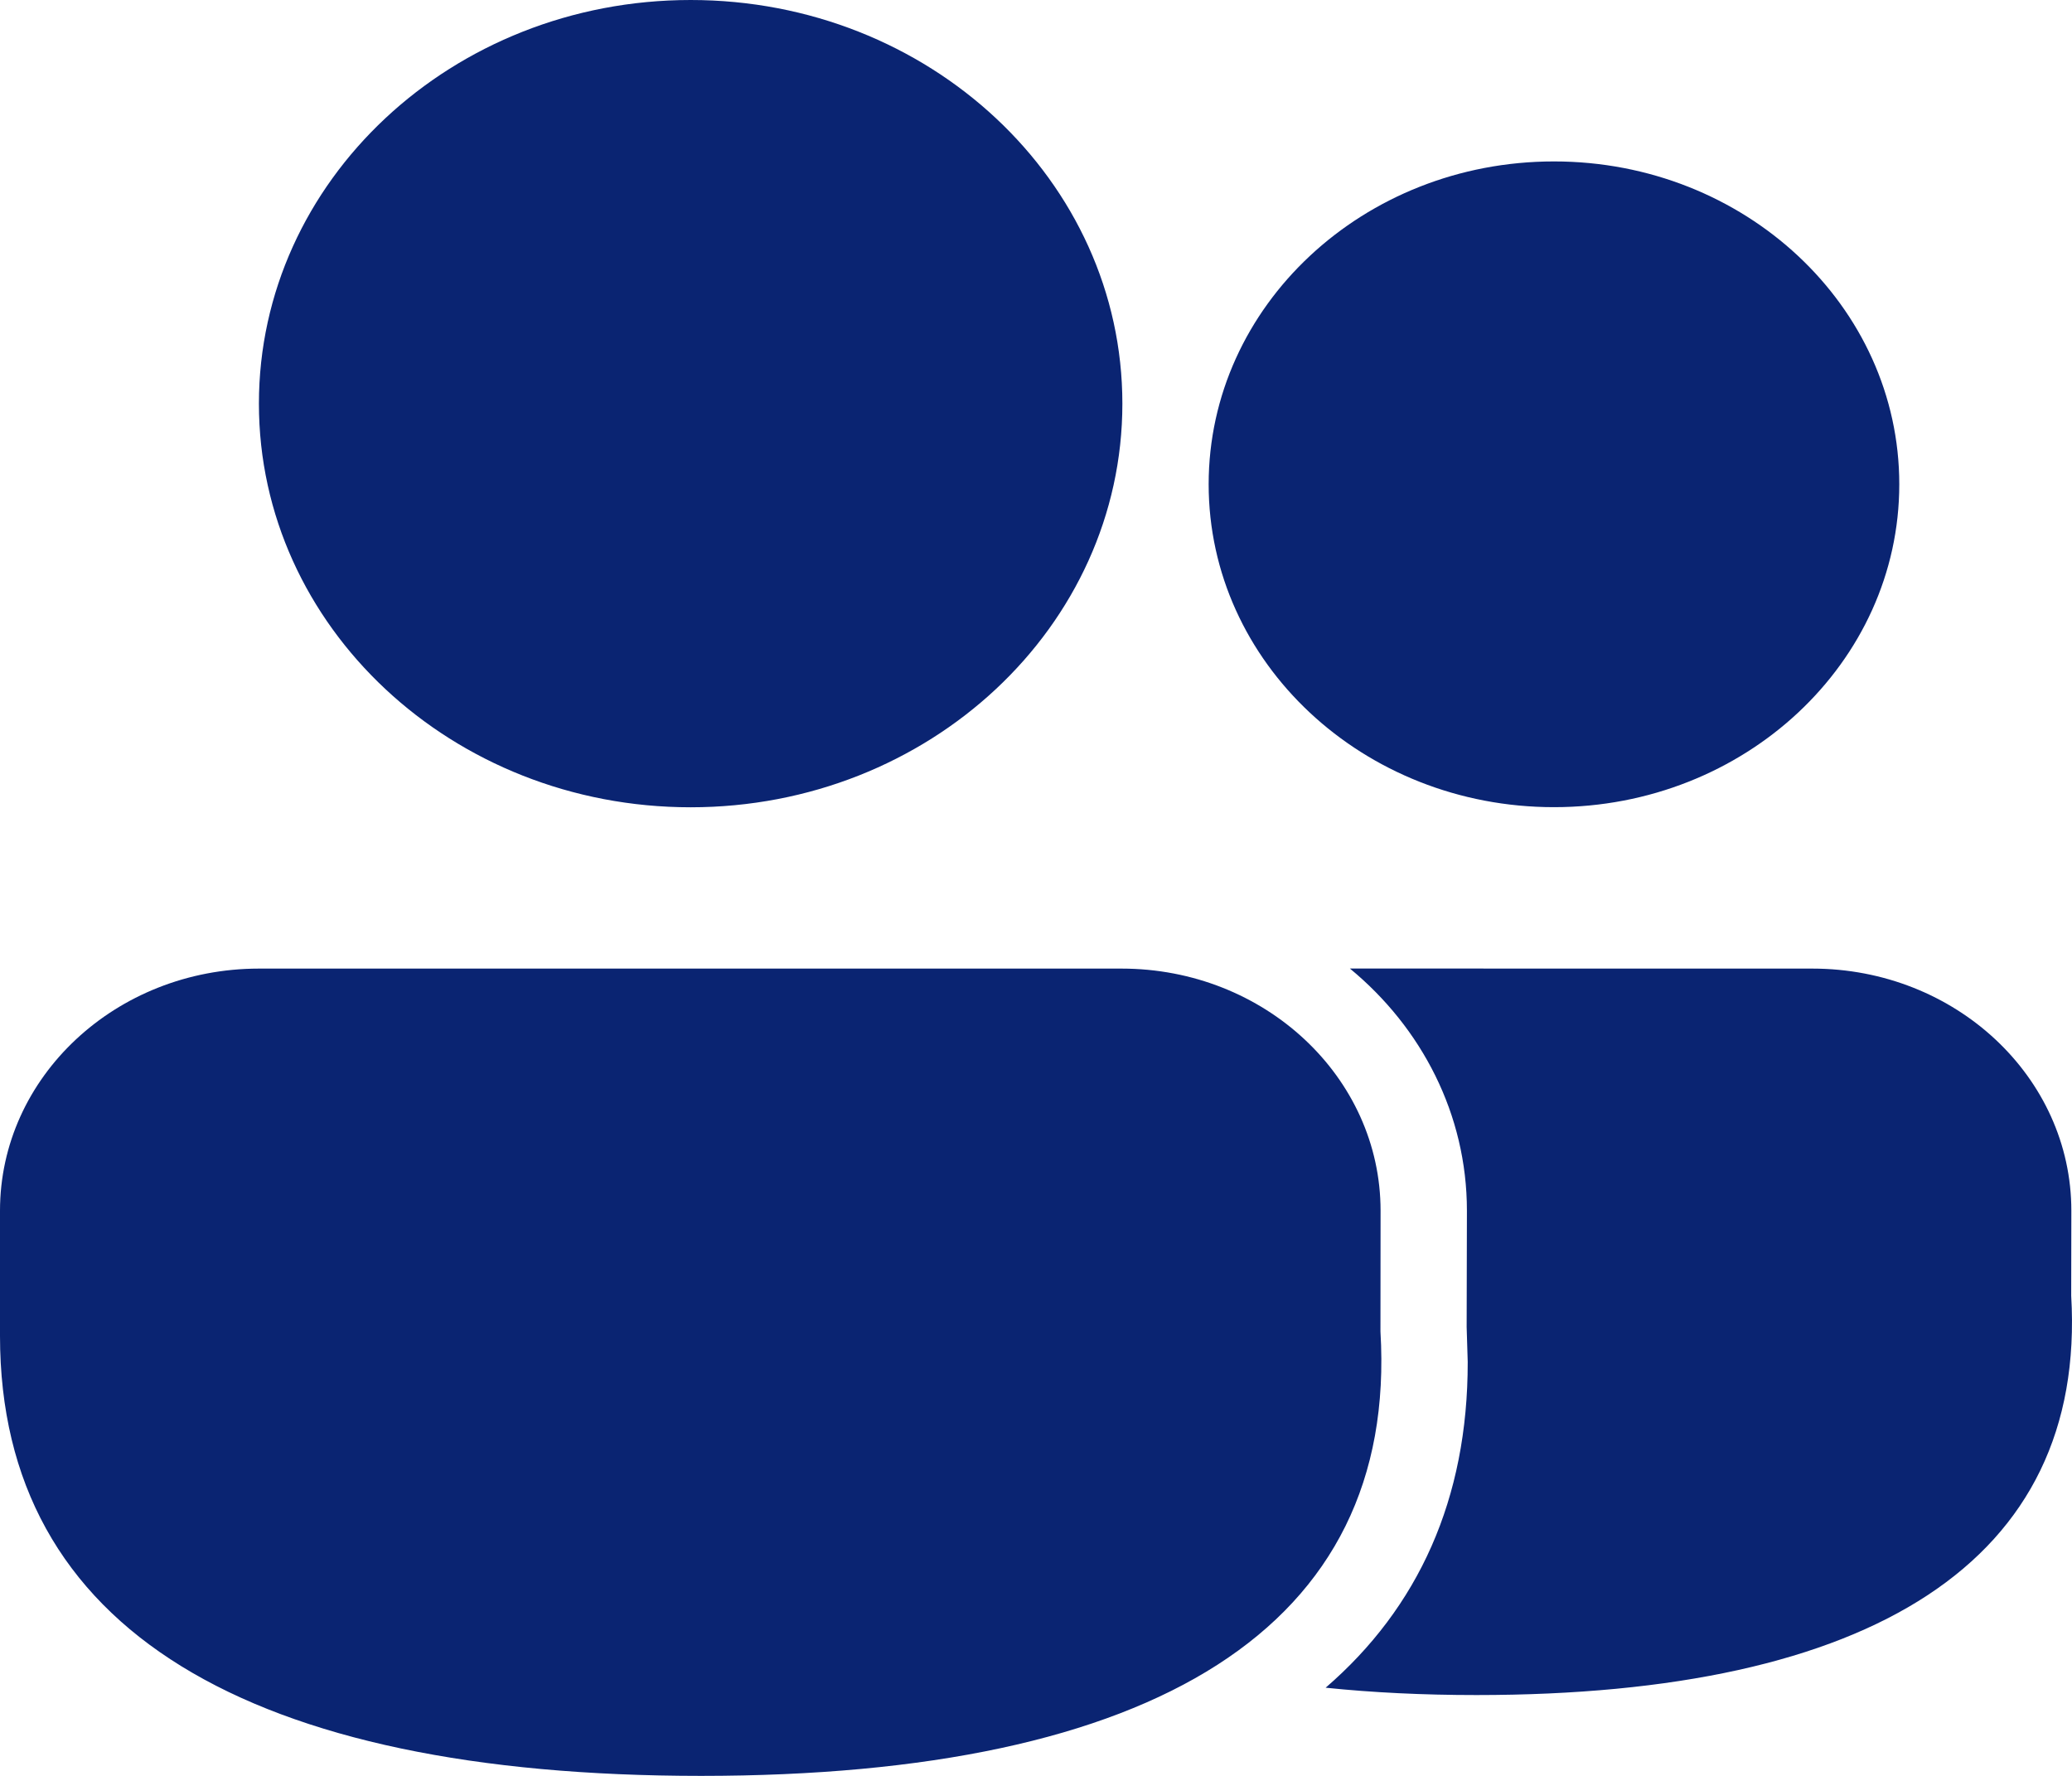 <svg width="70" height="60" viewBox="0 0 70 60" fill="none" xmlns="http://www.w3.org/2000/svg">
<path d="M37.891 32.725C42.724 32.725 46.641 36.388 46.641 40.906L46.637 44.988C47.237 55.005 38.985 60 23.684 60C8.432 60 0 55.07 0 45.131V40.906C0 36.388 3.917 32.725 8.75 32.725H37.891ZM61.228 32.725C66.06 32.725 69.978 36.388 69.978 40.906L69.973 43.778C70.501 52.764 63.21 57.269 49.883 57.269C48.074 57.269 46.374 57.186 44.785 57.021C47.916 54.318 49.591 50.65 49.585 46.014L49.549 44.835L49.558 40.906C49.558 37.647 48.029 34.721 45.605 32.723L61.228 32.725ZM23.333 0C31.388 0 37.918 6.106 37.918 13.638C37.918 21.169 31.388 27.275 23.333 27.275C15.278 27.275 8.747 21.169 8.747 13.638C8.747 6.106 15.278 0 23.333 0ZM52.499 5.454C58.942 5.454 64.165 10.338 64.165 16.362C64.165 22.387 58.942 27.271 52.499 27.271C46.056 27.271 40.833 22.387 40.833 16.362C40.833 10.338 46.056 5.454 52.499 5.454Z" fill="#0A2472"/>
</svg>
